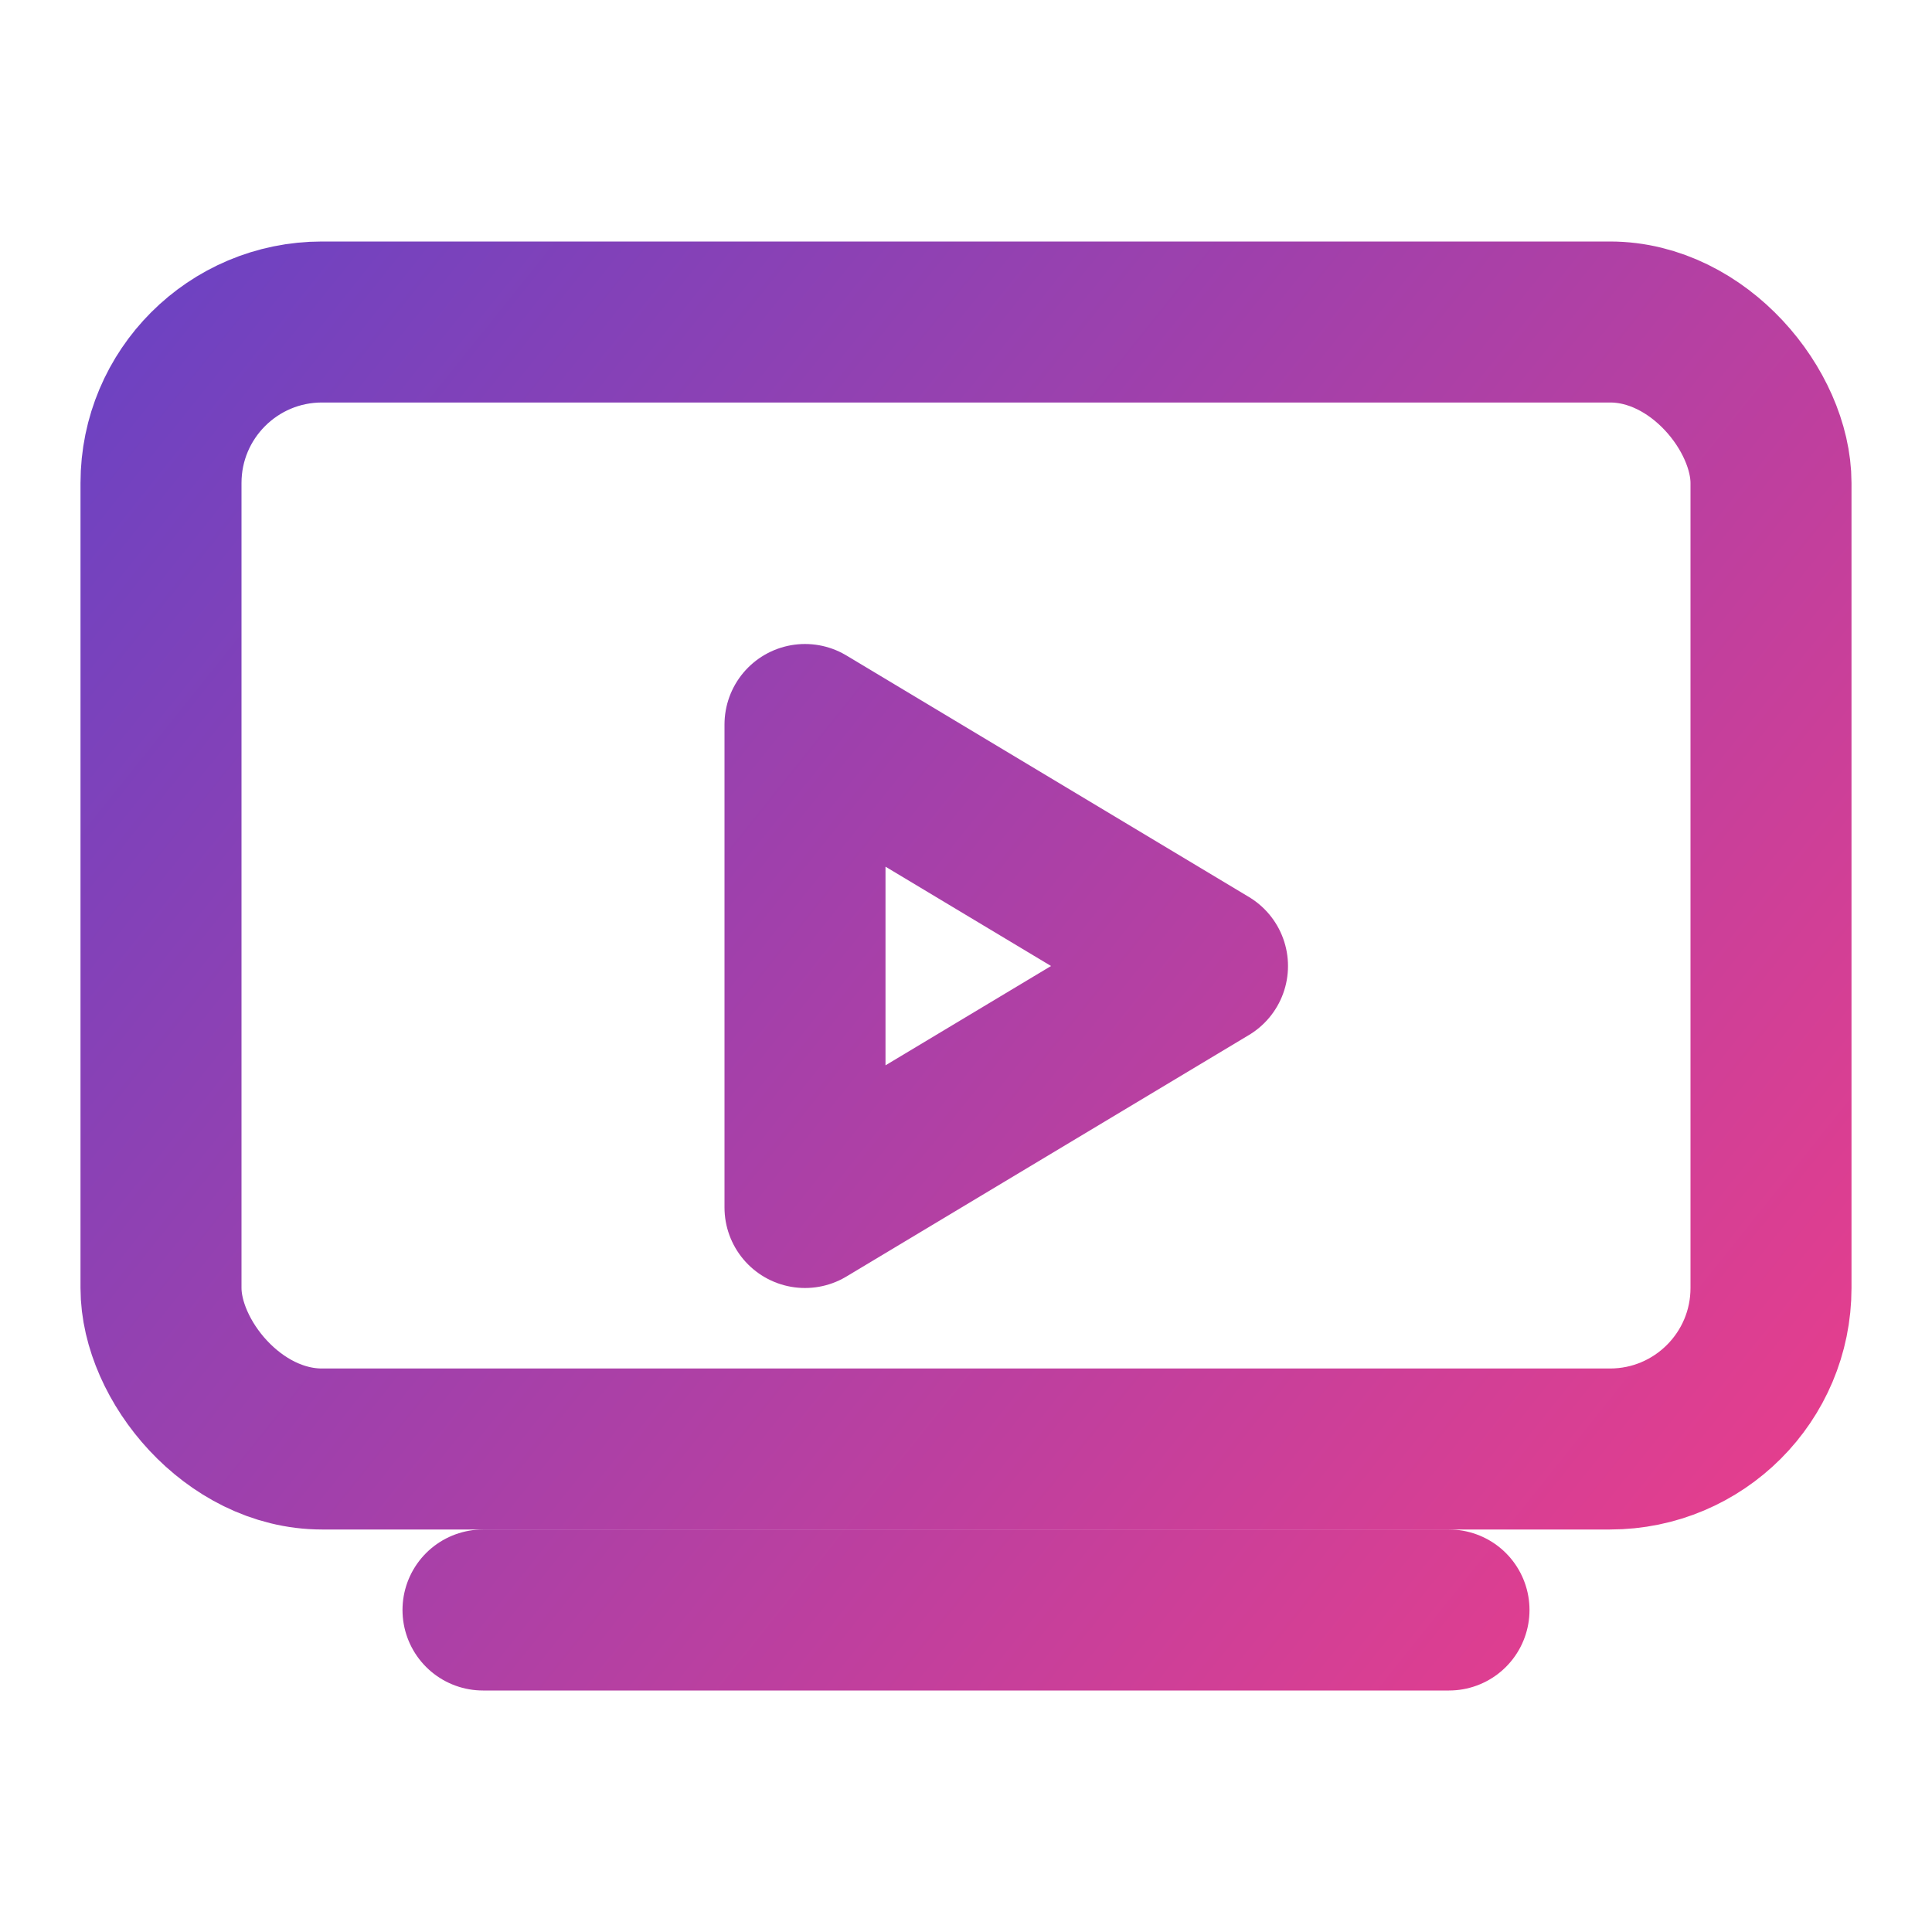 <?xml version="1.0" encoding="UTF-8"?>
<svg xmlns="http://www.w3.org/2000/svg" width="24" height="24" viewBox="0 0 24 24" fill="none">
  <rect x="2" y="4" width="20" height="14" rx="2" stroke="url(#webinars-gradient)" stroke-width="2"/>
  <path d="M10 9L15 12L10 15V9Z" stroke="url(#webinars-gradient)" stroke-width="2" stroke-linecap="round" stroke-linejoin="round"/>
  <path d="M6 20H18" stroke="url(#webinars-gradient)" stroke-width="2" stroke-linecap="round"/>
  <defs>
    <linearGradient id="webinars-gradient" x1="2" y1="4" x2="22" y2="20" gradientUnits="userSpaceOnUse">
      <stop stop-color="#6f42c1"/>
      <stop offset="1" stop-color="#e83e8c"/>
    </linearGradient>
  </defs>
</svg> 